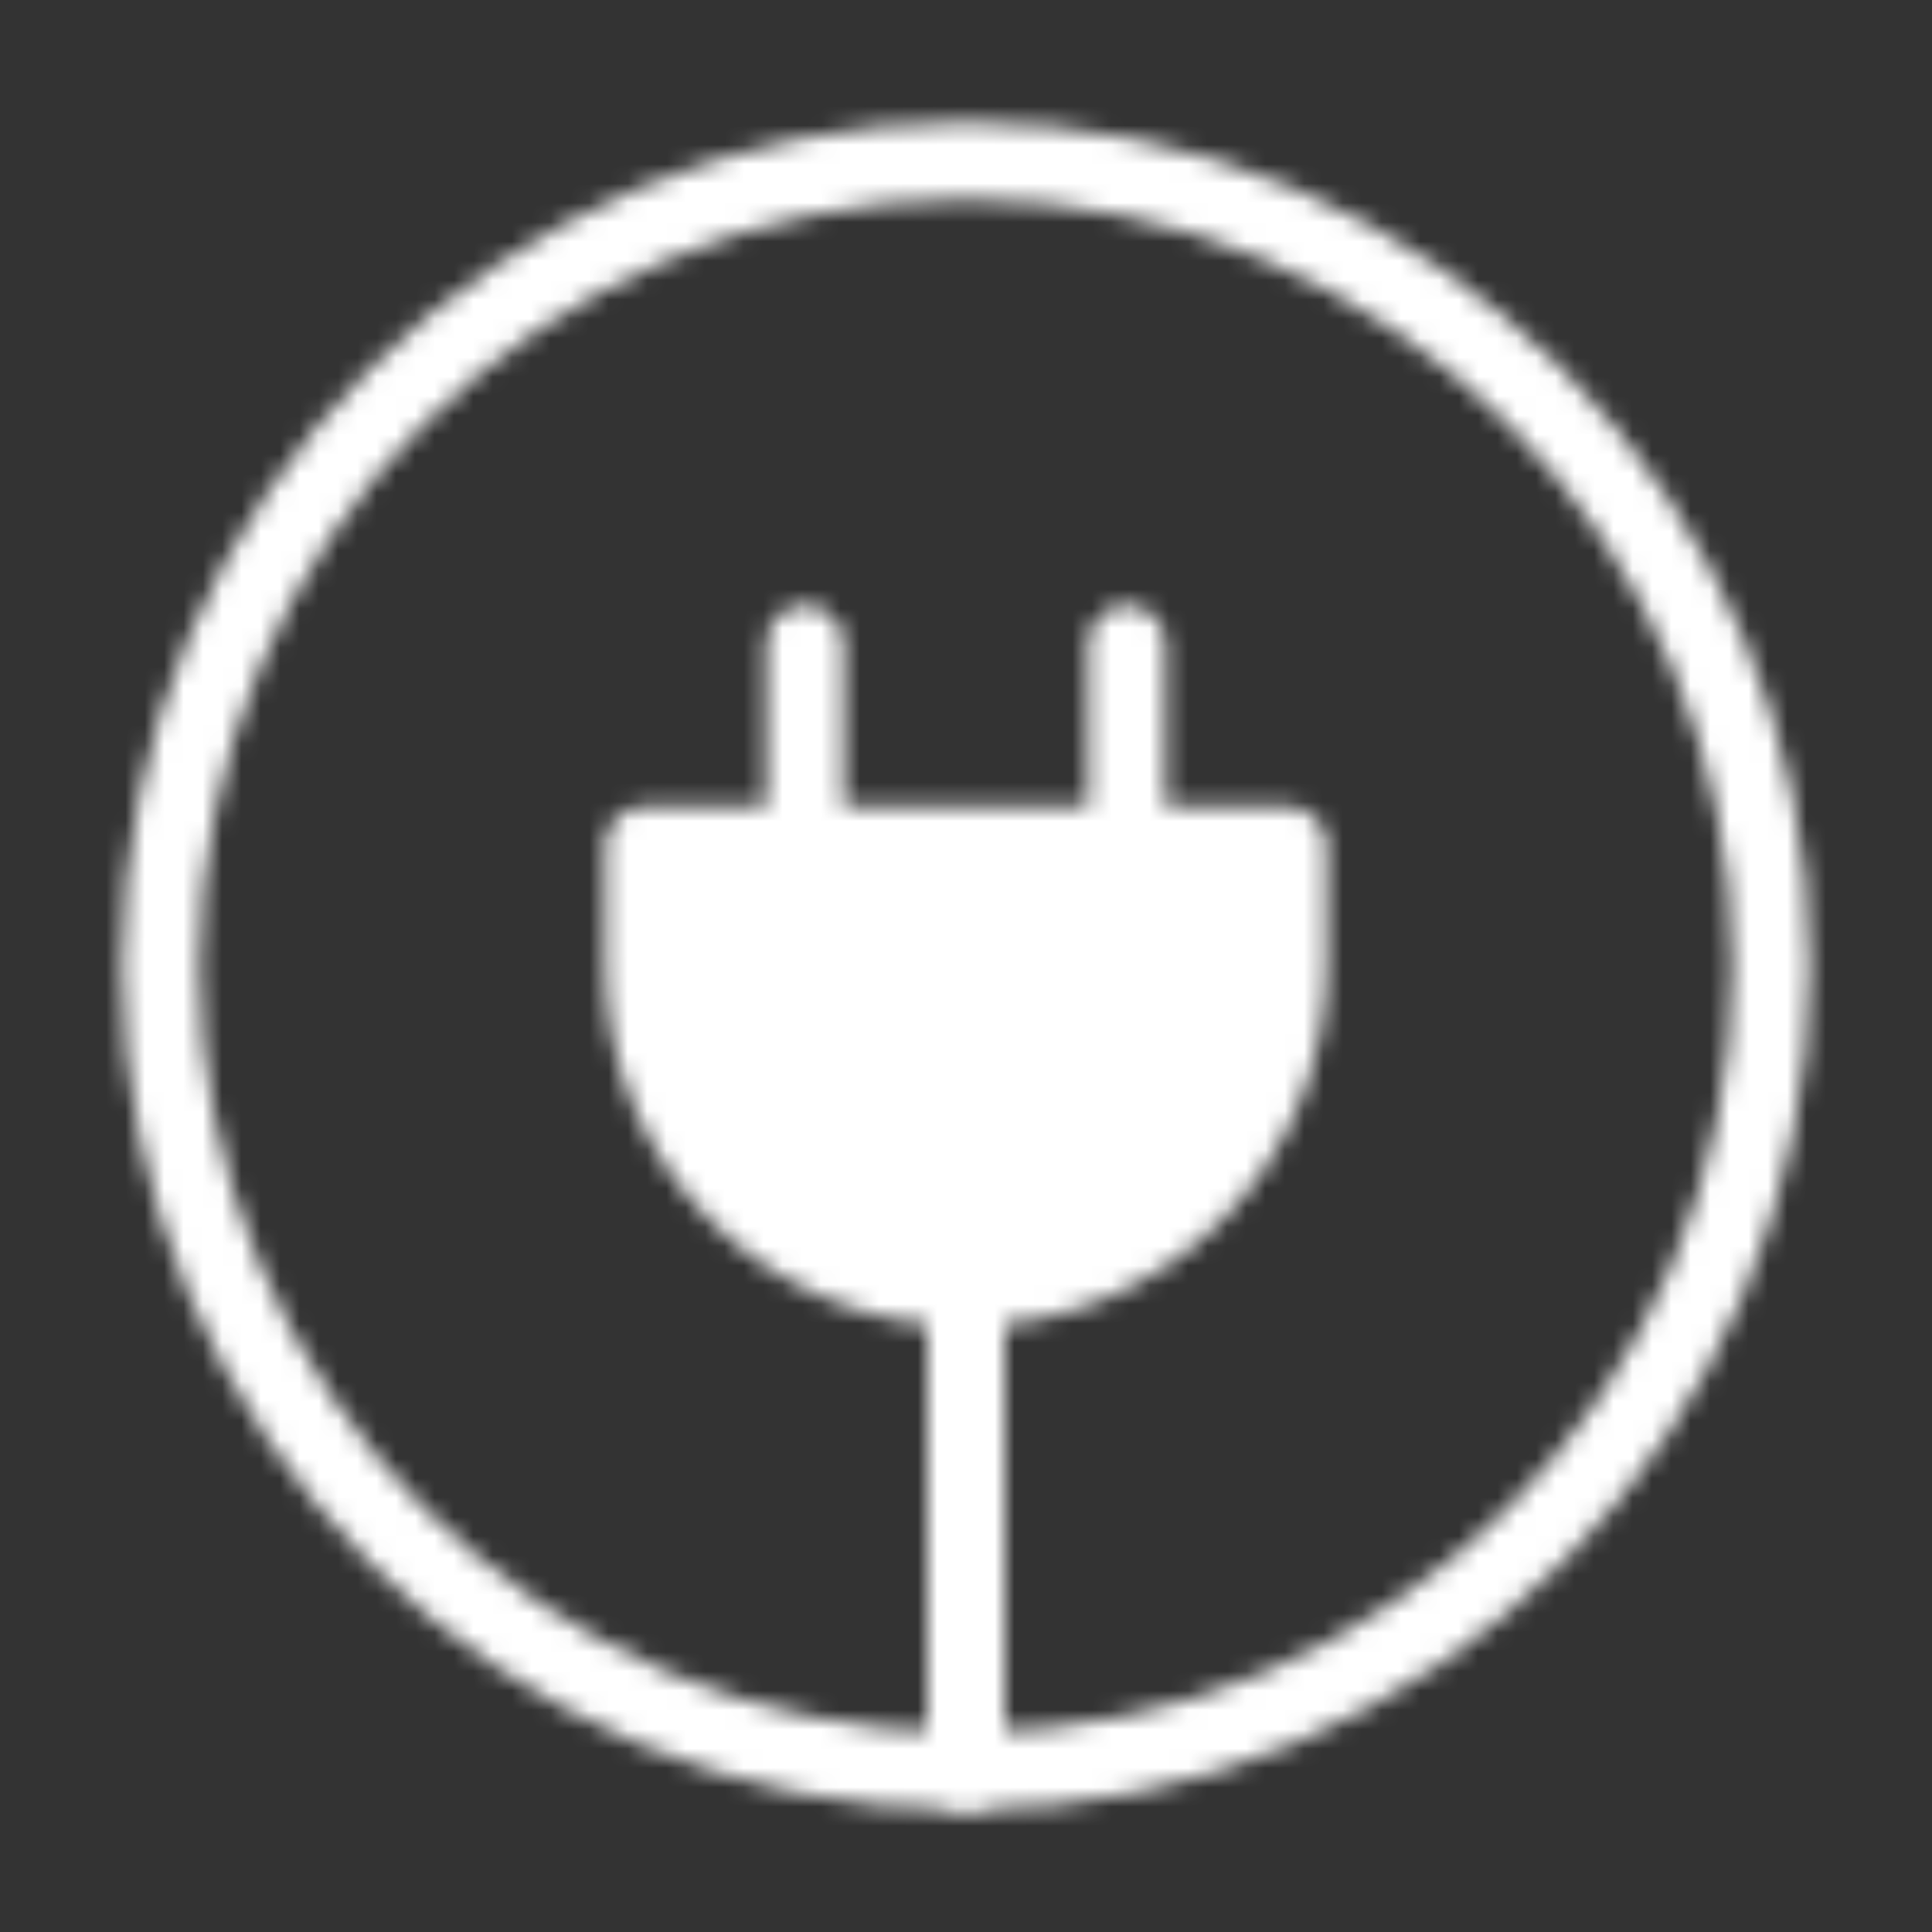 <svg width="100" height="100" viewBox="0 0 100 100" fill="none" xmlns="http://www.w3.org/2000/svg">
<rect x="0" y="0" width="100" height="100" fill="#333333" stroke="none"/>
<mask id="mask0_42_278" style="mask-type:alpha" maskUnits="userSpaceOnUse" x="6" y="6" width="88" height="88">
<path d="M58.333 43.75V33.333M41.666 43.75V33.333M50 91.667C73.012 91.667 91.666 73.013 91.666 50C91.666 26.988 73.012 8.333 50 8.333C26.987 8.333 8.333 26.988 8.333 50C8.333 73.013 26.987 91.667 50 91.667Z" stroke="white" stroke-width="4" stroke-linecap="round" stroke-linejoin="round"/>
<path d="M50 66.667C54.42 66.667 58.659 64.911 61.785 61.785C64.91 58.66 66.666 54.42 66.666 50V43.75H33.333V50C33.333 54.42 35.089 58.66 38.215 61.785C41.34 64.911 45.579 66.667 50 66.667Z" fill="white" stroke="white" stroke-width="4" stroke-linecap="round" stroke-linejoin="round"/>
<path d="M50 91.667V66.667" stroke="white" stroke-width="4" stroke-linecap="round" stroke-linejoin="round"/>
</mask>
<g mask="url(#mask0_42_278)">
<path d="M0 0H100V100H0V0Z" fill="white"/>
</g>
</svg>
